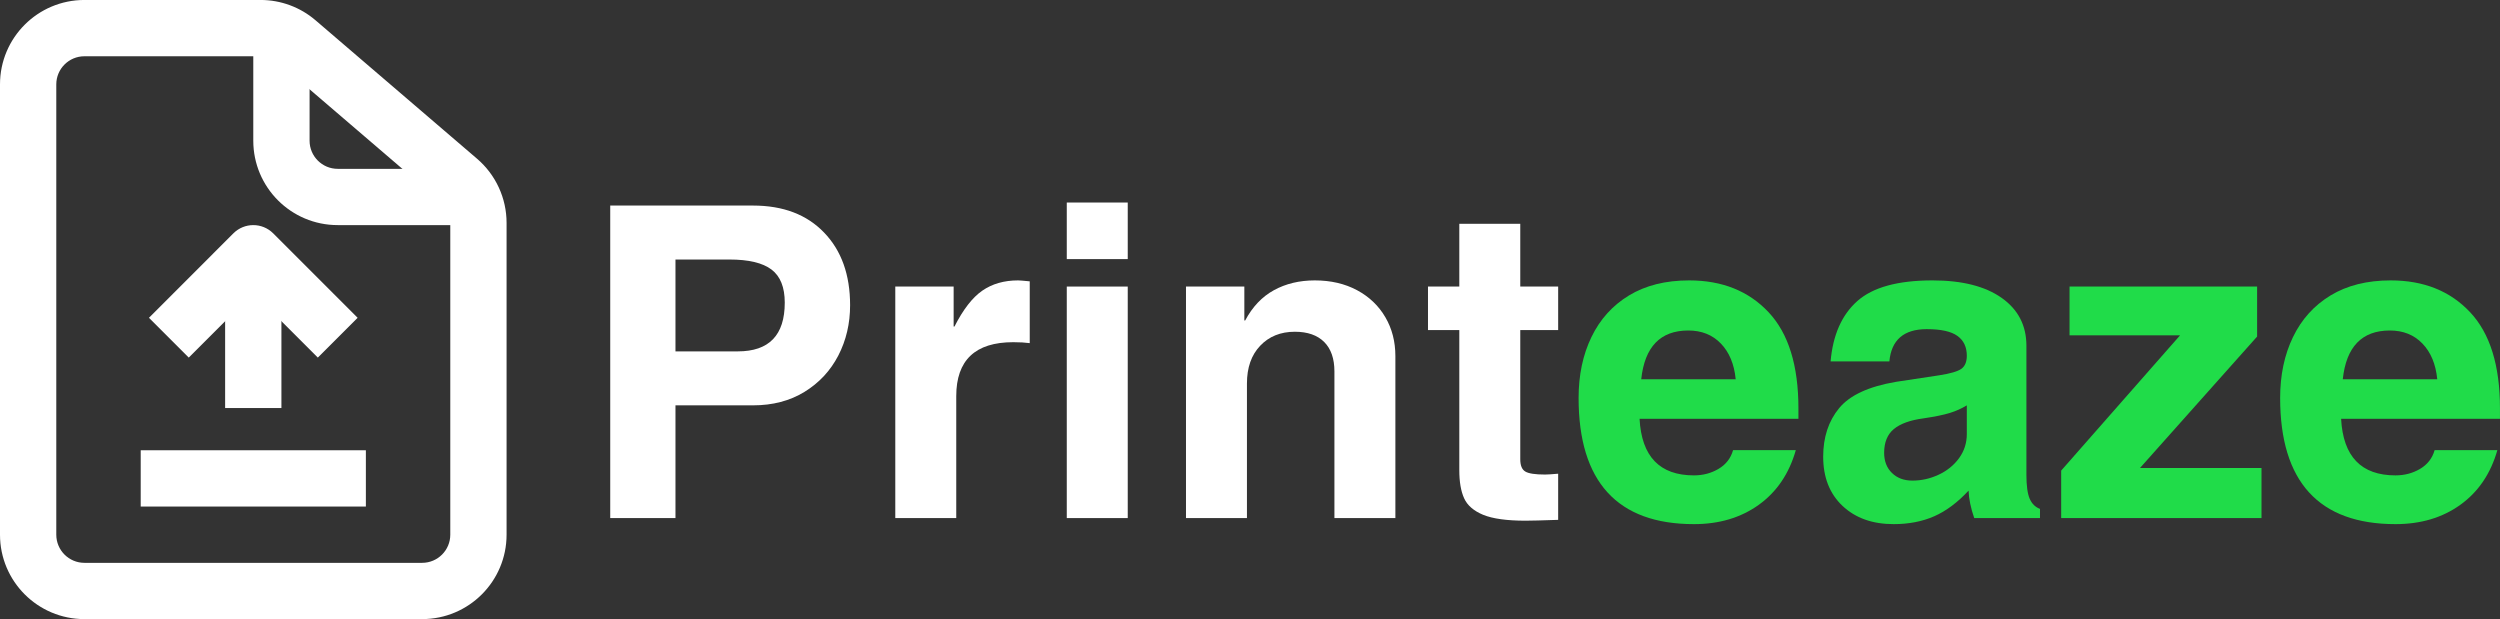 <svg xmlns="http://www.w3.org/2000/svg" xmlns:xlink="http://www.w3.org/1999/xlink" zoomAndPan="magnify" preserveAspectRatio="xMidYMid meet" version="1.0" viewBox="0 134.09 374.22 92.68"><rect x="0" y="134.09" width="374.22" height="92.68" fill="#333333" stroke="none"/><defs><g/><clipPath id="59e2322545"><path d="M 0 134.086 L 75.891 134.086 L 75.891 226.75 L 0 226.75 Z M 0 134.086 " clip-rule="nonzero"/></clipPath></defs><g clip-path="url(#59e2322545)"><path fill="#ffffff" d="M 12.637 142.512 C 10.312 142.512 8.426 144.398 8.426 146.723 L 8.426 214.125 C 8.426 216.453 10.312 218.34 12.637 218.34 L 63.188 218.34 C 65.516 218.34 67.402 216.453 67.402 214.125 L 67.402 167.449 C 67.402 166.219 66.863 165.051 65.93 164.25 L 41.75 143.523 C 40.988 142.871 40.016 142.512 39.008 142.512 Z M 0 146.723 C 0 139.742 5.656 134.086 12.637 134.086 L 39.008 134.086 C 42.027 134.086 44.945 135.164 47.234 137.129 L 71.414 157.855 C 74.215 160.254 75.828 163.762 75.828 167.449 L 75.828 214.125 C 75.828 221.105 70.168 226.762 63.188 226.762 L 12.637 226.762 C 5.656 226.762 0 221.105 0 214.125 Z M 0 146.723 " fill-opacity="1" fill-rule="evenodd"/></g><path fill="#ffffff" d="M 37.914 155.148 L 37.914 140.406 L 46.34 140.406 L 46.34 155.148 C 46.34 157.477 48.227 159.363 50.551 159.363 L 69.508 159.363 L 69.508 167.785 L 50.551 167.785 C 43.57 167.785 37.914 162.129 37.914 155.148 Z M 37.914 155.148 " fill-opacity="1" fill-rule="evenodd"/><path fill="#ffffff" d="M 21.062 201.488 L 54.766 201.488 L 54.766 209.914 L 21.062 209.914 Z M 21.062 201.488 " fill-opacity="1" fill-rule="evenodd"/><path fill="#ffffff" d="M 33.699 172 L 42.125 172 L 42.125 195.168 L 33.699 195.168 Z M 33.699 172 " fill-opacity="1" fill-rule="evenodd"/><path fill="#ffffff" d="M 34.934 169.02 C 36.582 167.375 39.246 167.375 40.895 169.02 L 53.531 181.66 L 47.574 187.617 L 37.914 177.957 L 28.254 187.617 L 22.297 181.66 Z M 34.934 169.02 " fill-opacity="1" fill-rule="evenodd"/><g fill="#ffffff" fill-opacity="1"><g transform="translate(86.391, 211.64)"><g><path d="M 40.859 -31.859 C 40.859 -29.117 40.27 -26.609 39.094 -24.328 C 37.914 -22.055 36.227 -20.242 34.031 -18.891 C 31.844 -17.547 29.273 -16.875 26.328 -16.875 L 14.719 -16.875 L 14.719 0 L 4.953 0 L 4.953 -46.781 L 26.328 -46.781 C 30.836 -46.781 34.383 -45.43 36.969 -42.734 C 39.562 -40.047 40.859 -36.422 40.859 -31.859 Z M 31.078 -32.25 C 31.078 -34.551 30.414 -36.203 29.094 -37.203 C 27.77 -38.203 25.672 -38.703 22.797 -38.703 L 14.719 -38.703 L 14.719 -24.953 L 24.047 -24.953 C 28.734 -24.953 31.078 -27.383 31.078 -32.25 Z M 31.078 -32.25 "/></g></g></g><g fill="#ffffff" fill-opacity="1"><g transform="translate(129.842, 211.64)"><g><path d="M 24.297 -35.438 L 24.297 -26.188 C 23.609 -26.281 22.785 -26.328 21.828 -26.328 C 16.141 -26.328 13.297 -23.633 13.297 -18.25 L 13.297 0 L 4.172 0 L 4.172 -34.656 L 12.906 -34.656 L 12.906 -28.672 L 13.031 -28.672 C 14.332 -31.234 15.723 -33.023 17.203 -34.047 C 18.68 -35.066 20.461 -35.578 22.547 -35.578 C 22.766 -35.578 23.348 -35.531 24.297 -35.438 Z M 24.297 -35.438 "/></g></g></g><g fill="#ffffff" fill-opacity="1"><g transform="translate(155.184, 211.64)"><g><path d="M 4.5 -38.766 L 4.5 -47.234 L 13.625 -47.234 L 13.625 -38.766 Z M 4.5 0 L 4.5 -34.656 L 13.625 -34.656 L 13.625 0 Z M 4.5 0 "/></g></g></g><g fill="#ffffff" fill-opacity="1"><g transform="translate(173.294, 211.64)"><g><path d="M 35.578 -24.234 L 35.578 0 L 26.453 0 L 26.453 -21.953 C 26.453 -23.867 25.941 -25.336 24.922 -26.359 C 23.898 -27.379 22.438 -27.891 20.531 -27.891 C 18.395 -27.891 16.664 -27.191 15.344 -25.797 C 14.02 -24.41 13.359 -22.523 13.359 -20.141 L 13.359 0 L 4.234 0 L 4.234 -34.656 L 12.969 -34.656 L 12.969 -29.578 L 13.094 -29.578 C 14.176 -31.617 15.609 -33.129 17.391 -34.109 C 19.172 -35.086 21.211 -35.578 23.516 -35.578 C 25.91 -35.578 28.02 -35.086 29.844 -34.109 C 31.664 -33.129 33.078 -31.781 34.078 -30.062 C 35.078 -28.352 35.578 -26.41 35.578 -24.234 Z M 35.578 -24.234 "/></g></g></g><g fill="#ffffff" fill-opacity="1"><g transform="translate(213.097, 211.64)"><g><path d="M 20.141 -34.656 L 20.141 -28.141 L 14.469 -28.141 L 14.469 -8.797 C 14.469 -7.879 14.719 -7.27 15.219 -6.969 C 15.719 -6.664 16.703 -6.516 18.172 -6.516 C 18.523 -6.516 19.18 -6.555 20.141 -6.641 L 20.141 0.266 C 17.703 0.348 16.07 0.391 15.25 0.391 C 12.469 0.391 10.359 0.098 8.922 -0.484 C 7.492 -1.078 6.539 -1.906 6.062 -2.969 C 5.582 -4.031 5.344 -5.43 5.344 -7.172 L 5.344 -28.141 L 0.656 -28.141 L 0.656 -34.656 L 5.344 -34.656 L 5.344 -44.047 L 14.469 -44.047 L 14.469 -34.656 Z M 20.141 -34.656 "/></g></g></g><g fill="#20dc49" fill-opacity="1"><g transform="translate(234.797, 211.64)"><g><path d="M 18.766 -6.391 C 20.109 -6.391 21.332 -6.711 22.438 -7.359 C 23.551 -8.016 24.281 -8.953 24.625 -10.172 L 34.016 -10.172 C 33.016 -6.648 31.164 -3.922 28.469 -1.984 C 25.781 -0.055 22.547 0.906 18.766 0.906 C 13.035 0.906 8.723 -0.676 5.828 -3.844 C 2.941 -7.008 1.5 -11.723 1.5 -17.984 C 1.5 -21.41 2.141 -24.445 3.422 -27.094 C 4.703 -29.75 6.578 -31.828 9.047 -33.328 C 11.523 -34.828 14.523 -35.578 18.047 -35.578 C 22.992 -35.578 26.957 -33.988 29.938 -30.812 C 32.914 -27.645 34.406 -22.848 34.406 -16.422 L 34.406 -14.859 L 10.625 -14.859 C 10.926 -9.211 13.641 -6.391 18.766 -6.391 Z M 17.922 -28.078 C 13.742 -28.078 11.395 -25.645 10.875 -20.781 L 25.016 -20.781 C 24.797 -23.039 24.055 -24.82 22.797 -26.125 C 21.547 -27.426 19.922 -28.078 17.922 -28.078 Z M 17.922 -28.078 "/></g></g></g><g fill="#20dc49" fill-opacity="1"><g transform="translate(271.018, 211.64)"><g><path d="M 34.344 -1.375 L 34.344 0 L 24.5 0 C 23.977 -1.52 23.695 -2.891 23.656 -4.109 C 22 -2.328 20.281 -1.047 18.5 -0.266 C 16.719 0.516 14.695 0.906 12.438 0.906 C 9.27 0.906 6.719 -0.004 4.781 -1.828 C 2.852 -3.648 1.891 -6.102 1.891 -9.188 C 1.891 -12.094 2.68 -14.508 4.266 -16.438 C 5.848 -18.375 8.68 -19.691 12.766 -20.391 L 19.281 -21.375 C 20.938 -21.633 22.035 -21.957 22.578 -22.344 C 23.117 -22.738 23.391 -23.391 23.391 -24.297 C 23.391 -25.609 22.922 -26.598 21.984 -27.266 C 21.055 -27.941 19.523 -28.281 17.391 -28.281 C 13.961 -28.281 12.098 -26.672 11.797 -23.453 L 3 -23.453 C 3.344 -27.41 4.676 -30.422 7 -32.484 C 9.32 -34.547 13.07 -35.578 18.25 -35.578 C 22.676 -35.578 26.125 -34.707 28.594 -32.969 C 31.07 -31.227 32.312 -28.836 32.312 -25.797 L 32.312 -6.453 C 32.312 -4.848 32.473 -3.664 32.797 -2.906 C 33.129 -2.145 33.645 -1.633 34.344 -1.375 Z M 23.391 -12.578 L 23.391 -16.875 C 22.609 -16.395 21.758 -16.016 20.844 -15.734 C 19.938 -15.453 18.613 -15.18 16.875 -14.922 C 14.914 -14.66 13.445 -14.129 12.469 -13.328 C 11.5 -12.523 11.016 -11.336 11.016 -9.766 C 11.016 -8.516 11.406 -7.508 12.188 -6.75 C 12.969 -5.988 13.988 -5.609 15.25 -5.609 C 16.594 -5.609 17.895 -5.898 19.156 -6.484 C 20.414 -7.066 21.438 -7.891 22.219 -8.953 C 23 -10.023 23.391 -11.234 23.391 -12.578 Z M 23.391 -12.578 "/></g></g></g><g fill="#20dc49" fill-opacity="1"><g transform="translate(307.238, 211.64)"><g><path d="M 13.094 -7.5 L 31.281 -7.5 L 31.281 0 L 1.297 0 L 1.297 -7.109 L 19.094 -27.359 L 2.547 -27.359 L 2.547 -34.656 L 30.625 -34.656 L 30.625 -27.172 Z M 13.094 -7.5 "/></g></g></g><g fill="#20dc49" fill-opacity="1"><g transform="translate(339.81, 211.64)"><g><path d="M 18.766 -6.391 C 20.109 -6.391 21.332 -6.711 22.438 -7.359 C 23.551 -8.016 24.281 -8.953 24.625 -10.172 L 34.016 -10.172 C 33.016 -6.648 31.164 -3.922 28.469 -1.984 C 25.781 -0.055 22.547 0.906 18.766 0.906 C 13.035 0.906 8.723 -0.676 5.828 -3.844 C 2.941 -7.008 1.5 -11.723 1.5 -17.984 C 1.5 -21.41 2.141 -24.445 3.422 -27.094 C 4.703 -29.75 6.578 -31.828 9.047 -33.328 C 11.523 -34.828 14.523 -35.578 18.047 -35.578 C 22.992 -35.578 26.957 -33.988 29.938 -30.812 C 32.914 -27.645 34.406 -22.848 34.406 -16.422 L 34.406 -14.859 L 10.625 -14.859 C 10.926 -9.211 13.641 -6.391 18.766 -6.391 Z M 17.922 -28.078 C 13.742 -28.078 11.395 -25.645 10.875 -20.781 L 25.016 -20.781 C 24.797 -23.039 24.055 -24.82 22.797 -26.125 C 21.547 -27.426 19.922 -28.078 17.922 -28.078 Z M 17.922 -28.078 "/></g></g></g></svg>
